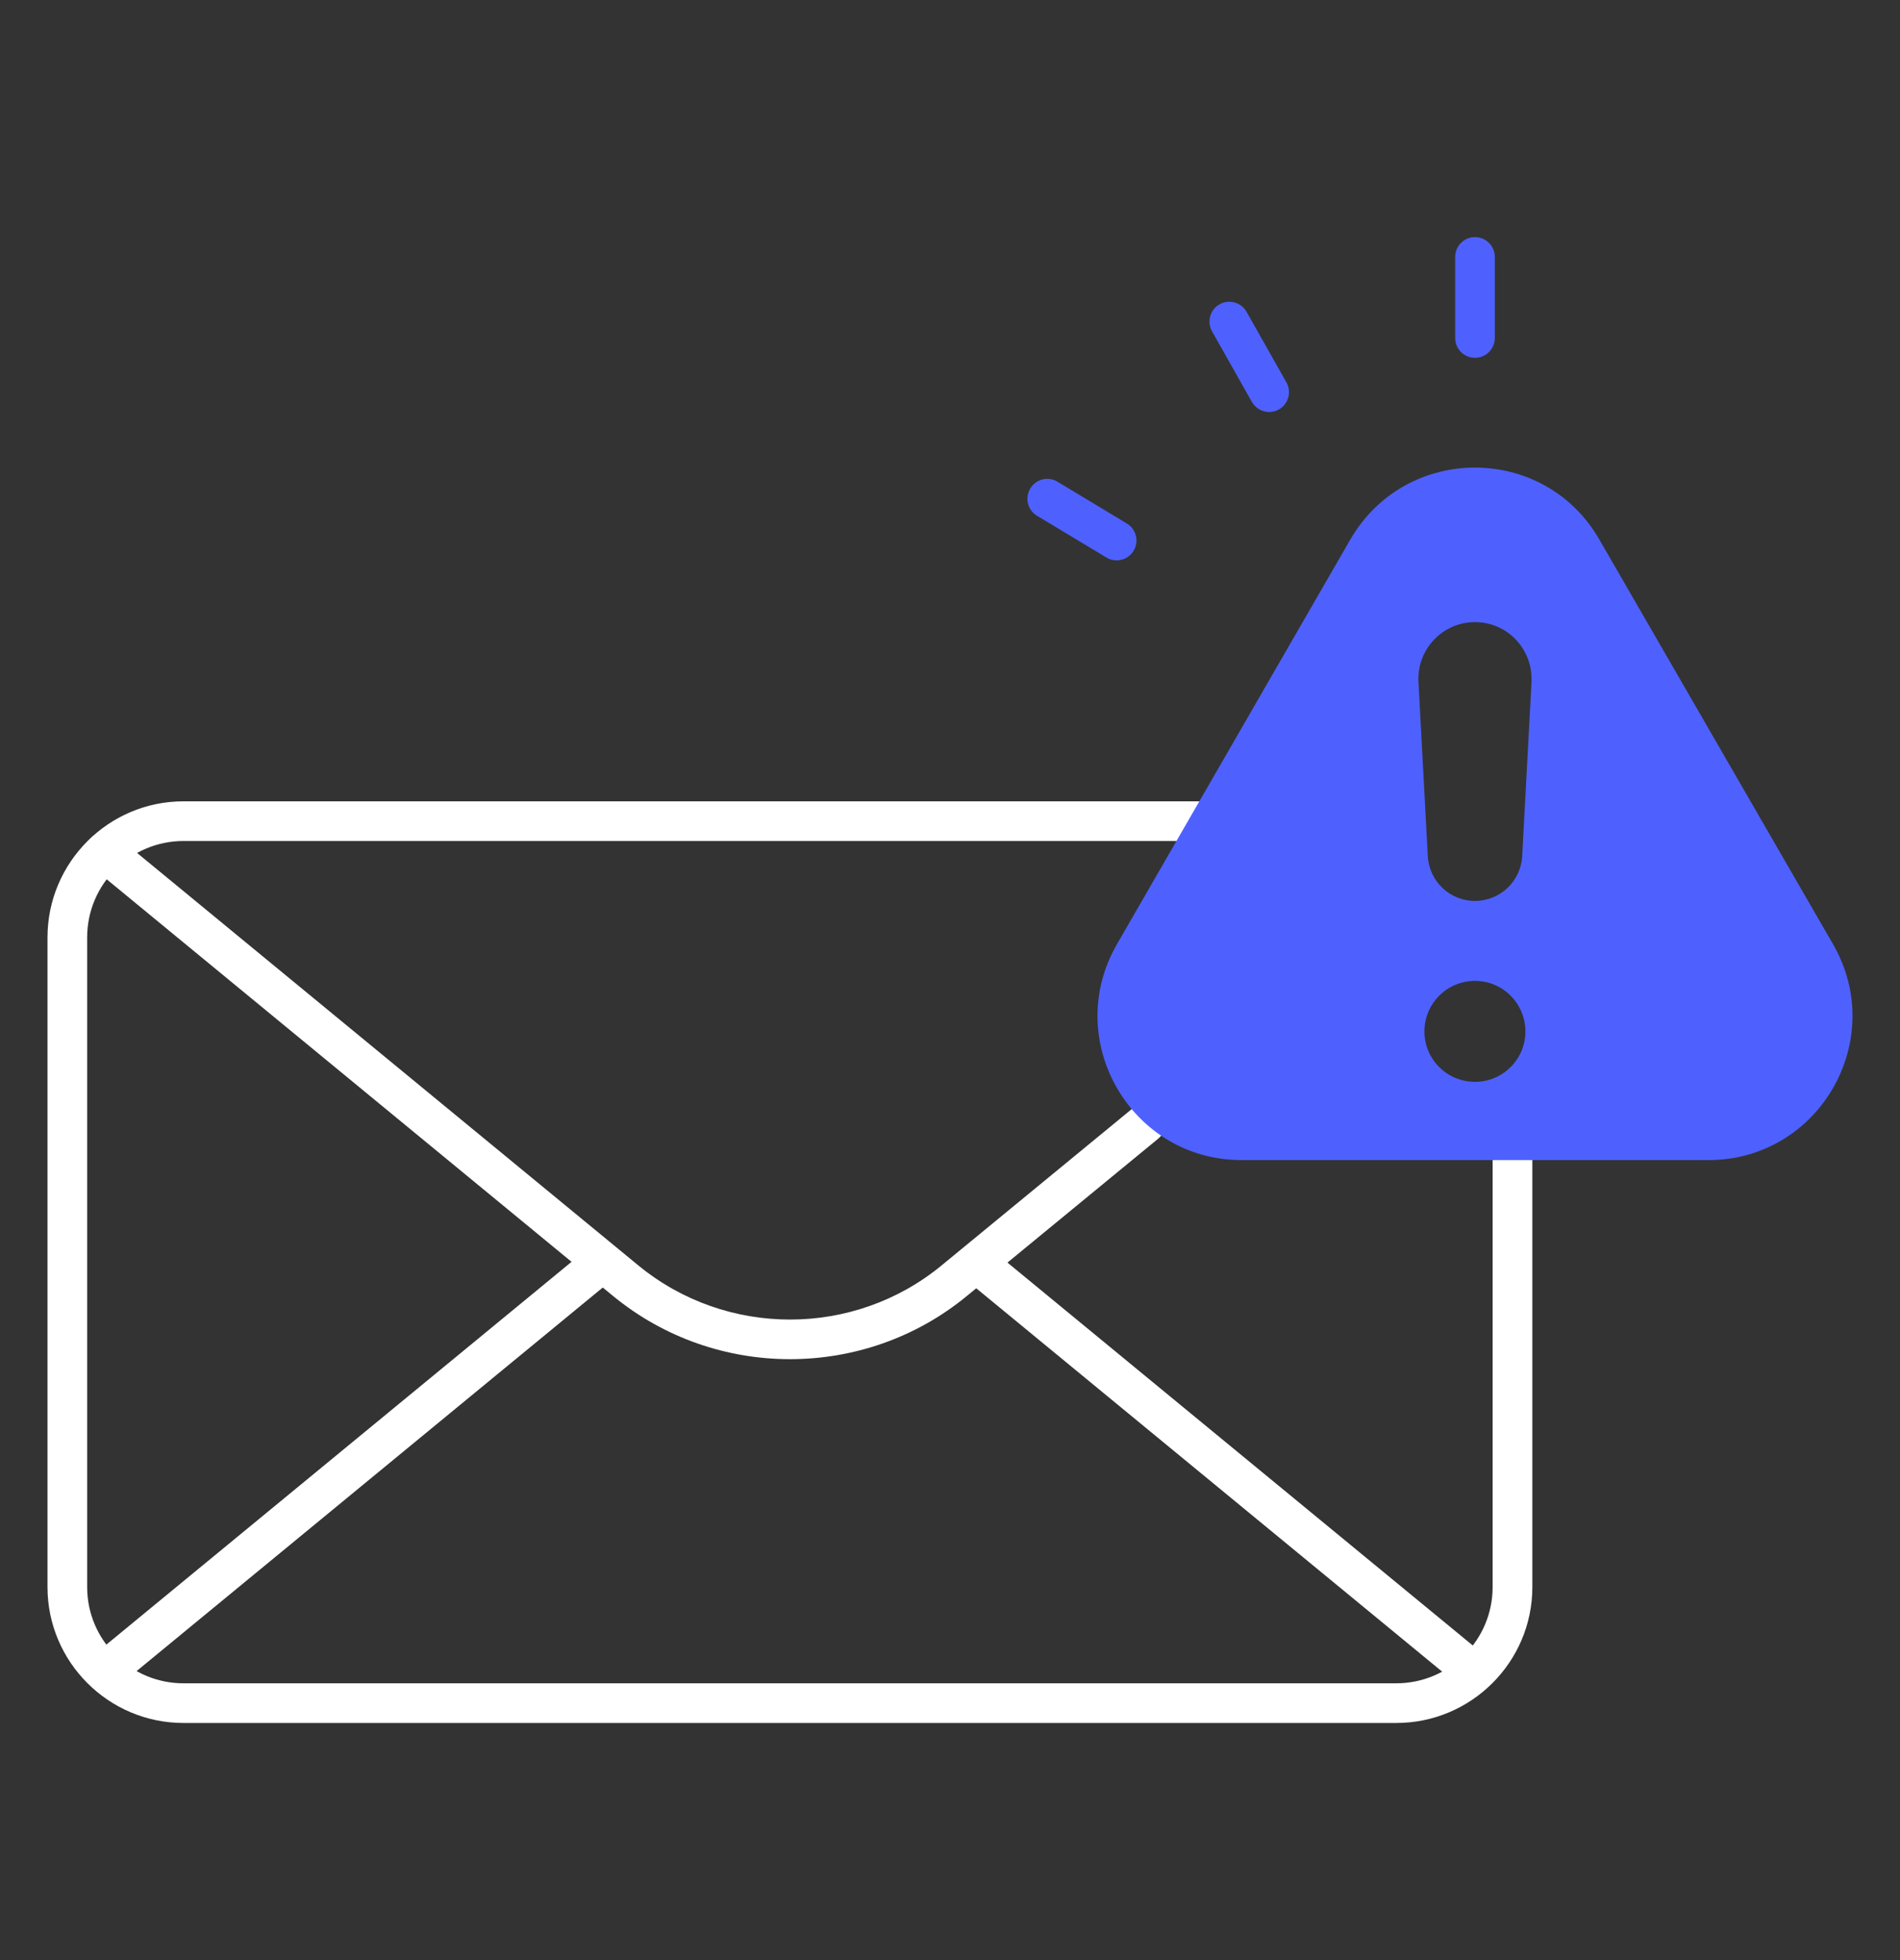 <svg width="32" height="33" viewBox="0 0 32 33" fill="none" xmlns="http://www.w3.org/2000/svg">
<rect x="0" y="0" width="32" height="33" fill="#333333" stroke="none"/>
<path d="M23.516 29.008H3.091C1.828 29.008 0.8 27.981 0.8 26.72V15.783C0.8 14.519 1.828 13.491 3.091 13.491H20.785C20.97 13.491 21.119 13.64 21.119 13.825C21.119 14.009 20.97 14.159 20.785 14.159H3.091C2.196 14.159 1.468 14.887 1.468 15.783V26.72C1.468 27.613 2.196 28.34 3.091 28.34H23.516C24.411 28.34 25.139 27.613 25.139 26.72V19.137C25.139 18.952 25.289 18.803 25.473 18.803C25.658 18.803 25.808 18.952 25.808 19.137V26.72C25.808 27.981 24.779 29.008 23.516 29.008Z" fill="white"/>
<path d="M13.305 22.883C12.249 22.883 11.193 22.53 10.33 21.823L1.554 14.604C1.411 14.487 1.391 14.276 1.508 14.134C1.625 13.991 1.836 13.971 1.978 14.088L10.754 21.307C12.233 22.519 14.379 22.519 15.855 21.307L19.082 18.655C19.224 18.538 19.434 18.558 19.552 18.701C19.669 18.843 19.648 19.054 19.506 19.171L16.279 21.823C15.418 22.53 14.362 22.883 13.305 22.883Z" fill="white"/>
<path d="M1.55 27.887L9.941 20.985L10.365 21.501L1.974 28.403L1.55 27.887Z" fill="white"/>
<path d="M16.224 21.51L16.648 20.994L25.039 27.896L24.615 28.412L16.224 21.51Z" fill="white"/>
<path d="M24.842 6.024C24.657 6.024 24.508 5.875 24.508 5.69V4.326C24.508 4.142 24.657 3.992 24.842 3.992C25.026 3.992 25.176 4.142 25.176 4.326V5.69C25.176 5.875 25.026 6.024 24.842 6.024Z" fill="#4E61FF"/>
<path d="M21.376 6.936C21.259 6.936 21.146 6.875 21.084 6.766L20.413 5.578C20.323 5.418 20.379 5.214 20.54 5.123C20.701 5.033 20.904 5.09 20.995 5.25L21.666 6.438C21.757 6.598 21.7 6.802 21.54 6.893C21.488 6.922 21.431 6.936 21.376 6.936Z" fill="#4E61FF"/>
<path d="M18.806 9.434C18.747 9.434 18.688 9.419 18.634 9.386L17.465 8.683C17.307 8.588 17.256 8.382 17.352 8.224C17.447 8.066 17.652 8.015 17.81 8.11L18.979 8.814C19.137 8.909 19.188 9.115 19.092 9.273C19.03 9.377 18.919 9.434 18.806 9.434Z" fill="#4E61FF"/>
<path d="M30.872 15.896L26.937 9.085C26.008 7.468 23.676 7.468 22.741 9.085L18.812 15.896C17.88 17.51 19.046 19.531 20.91 19.531H28.774C30.638 19.531 31.804 17.51 30.872 15.896ZM24.842 18.214C24.371 18.214 23.99 17.834 23.99 17.366C23.99 16.895 24.371 16.514 24.842 16.514C25.31 16.514 25.691 16.895 25.691 17.366C25.691 17.834 25.31 18.214 24.842 18.214ZM25.794 11.483L25.637 14.413C25.614 14.837 25.263 15.168 24.842 15.168C24.418 15.168 24.07 14.837 24.047 14.413L23.89 11.483C23.86 10.935 24.294 10.474 24.842 10.474C25.373 10.474 25.794 10.905 25.794 11.43V11.483Z" fill="#4E61FF"/>
</svg>
